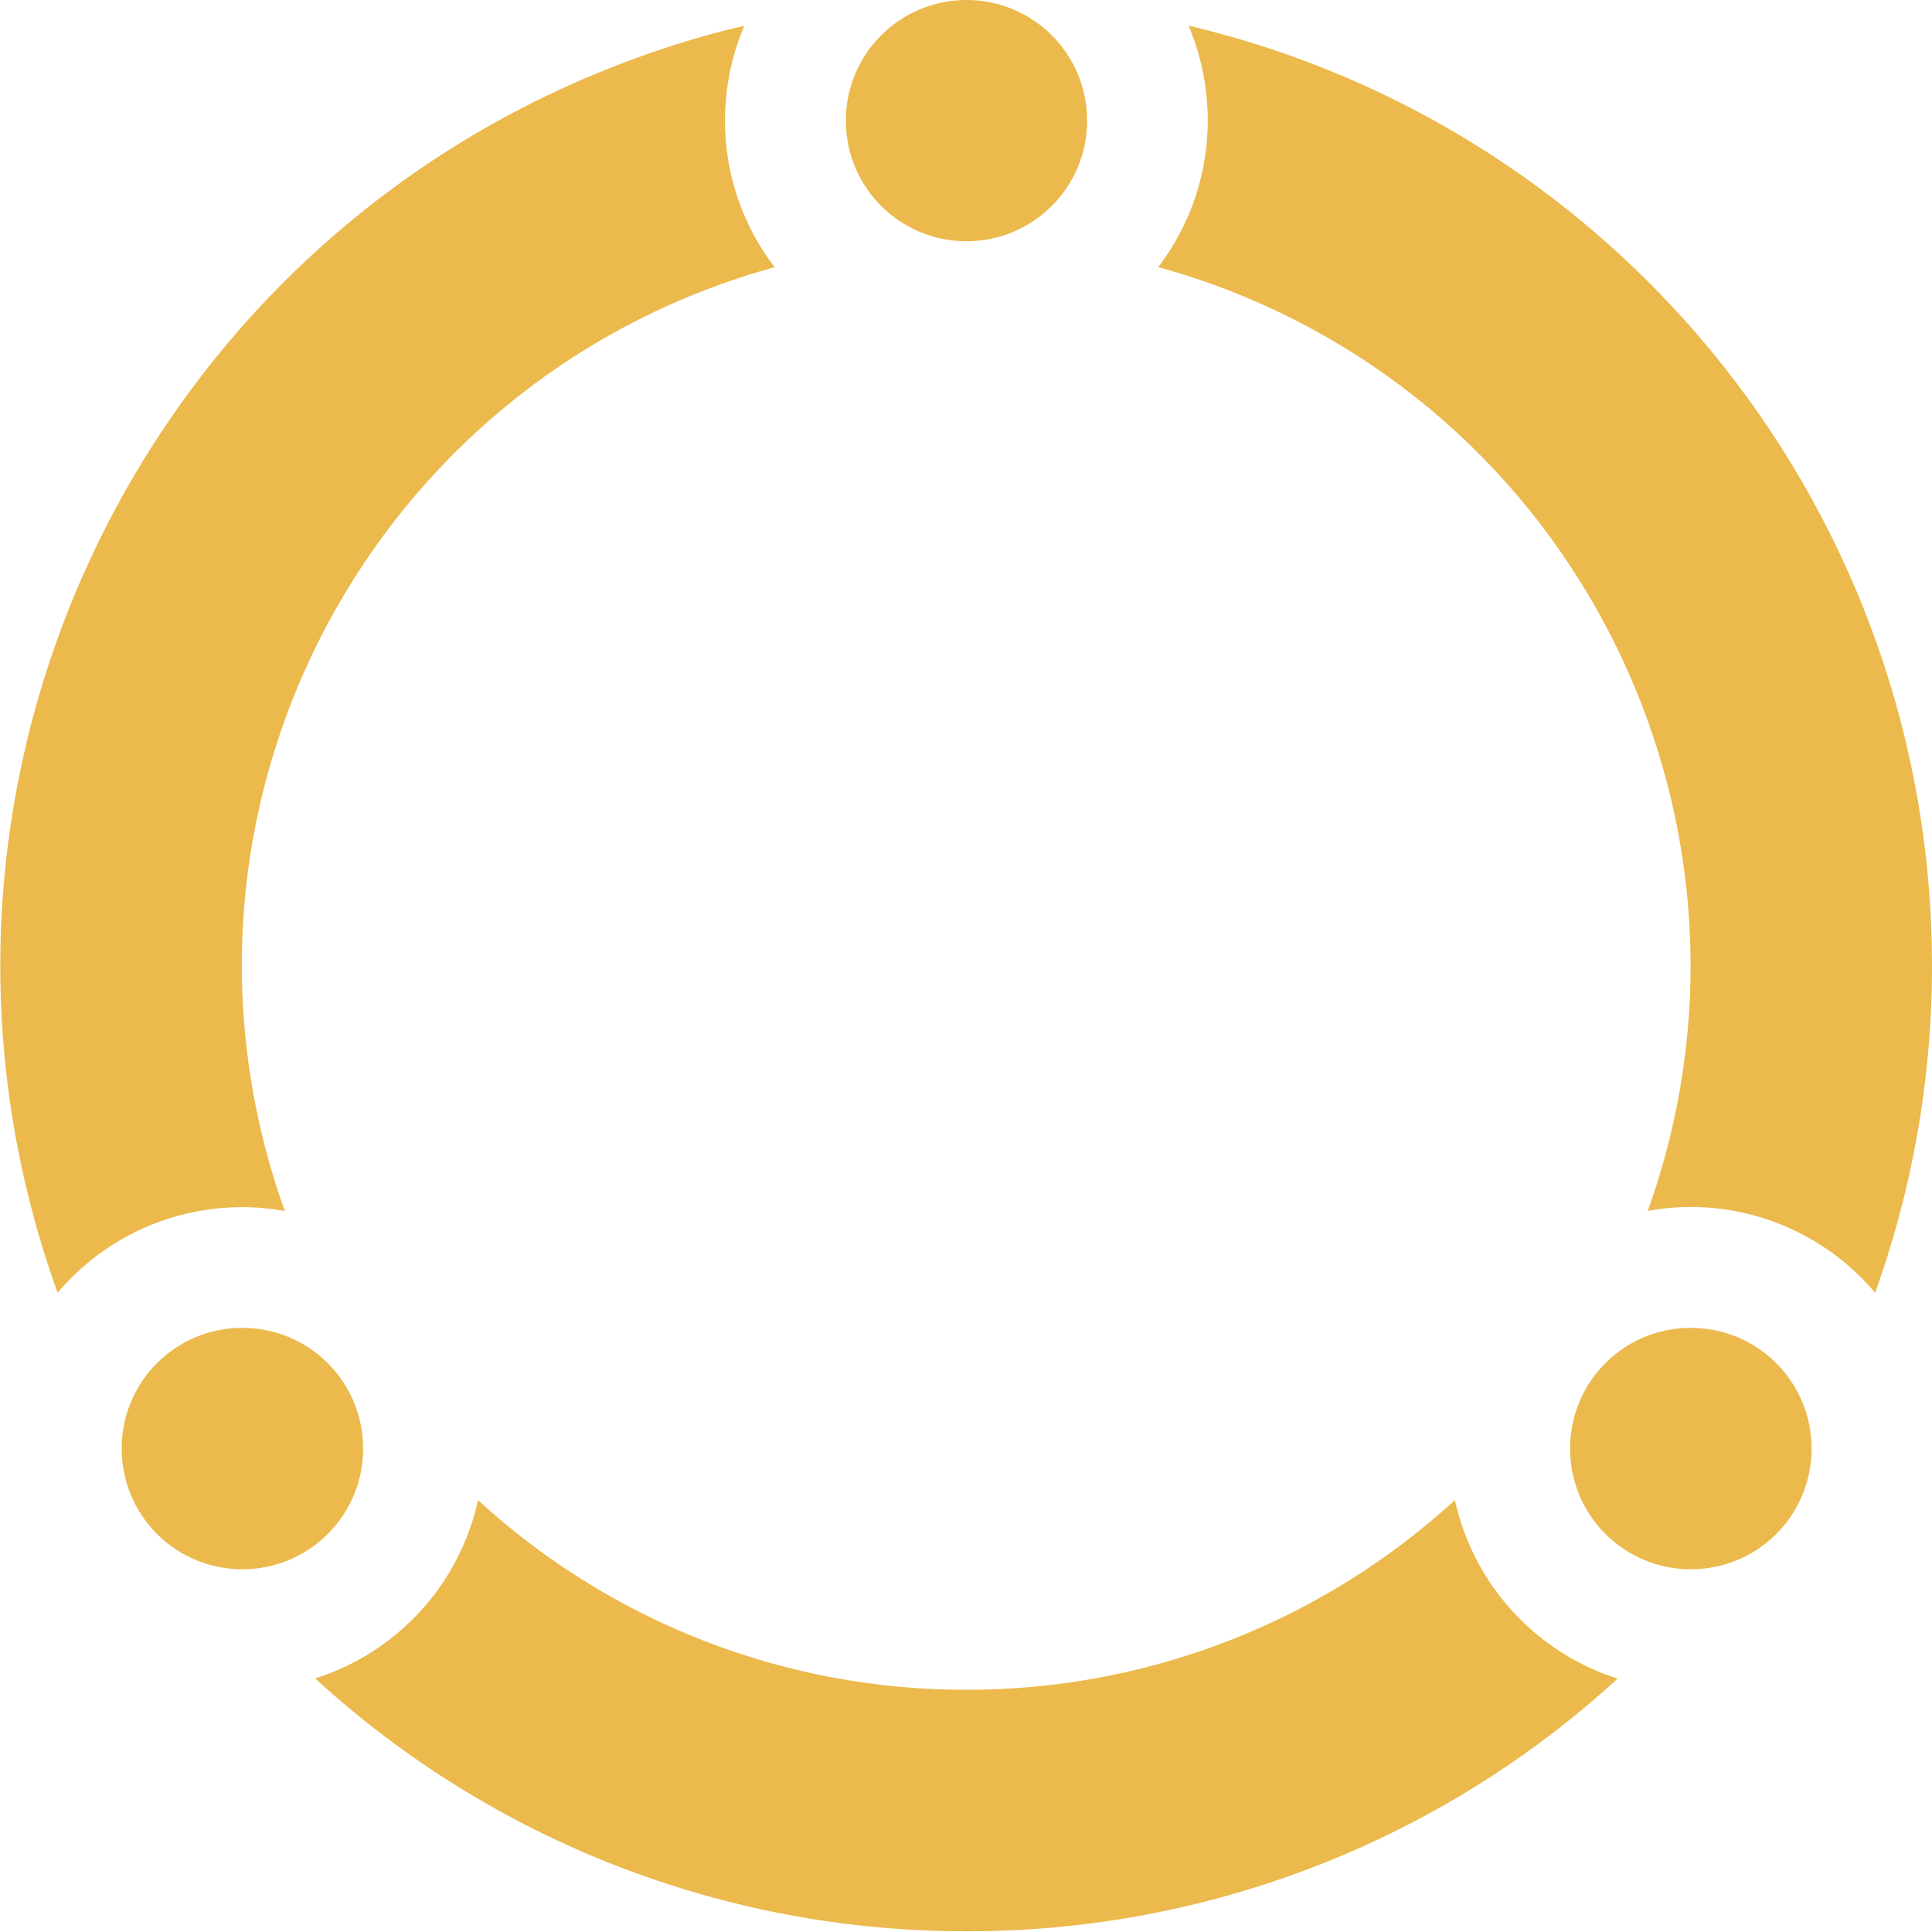 <?xml version="1.0" encoding="UTF-8"?>
<svg  viewBox="0 0 16 16" version="1.1" xmlns="http://www.w3.org/2000/svg" xmlns:xlink="http://www.w3.org/1999/xlink">
    <title>learn</title>
    <g id="Explorer" stroke="none" stroke-width="1" fill="none" fill-rule="evenodd">
        <g id="Explorer-detail-page-Holders" transform="translate(-269, -334)" fill="#EBB94C" fill-rule="nonzero">
            <g id="group-3" transform="translate(80, 257)">
                <g id="learn" transform="translate(189, 77)">
                    <rect id="rect" opacity="0" x="0" y="0" width="15.997" height="15.997"></rect>
                    <path d="M12.049,12.424 C12.203,13.122 12.716,13.684 13.396,13.902 C11.925,15.25 10,15.997 8.004,15.994 C6.007,15.996 4.082,15.249 2.61,13.9 C3.291,13.684 3.805,13.122 3.959,12.424 C5.063,13.437 6.507,13.997 8.004,13.994 C9.45,13.996 10.848,13.473 11.938,12.522 L12.049,12.424 L12.049,12.424 Z M2.006,10.997 C2.271,10.996 2.526,11.101 2.714,11.289 C2.902,11.476 3.007,11.73 3.007,11.996 C3.008,12.261 2.903,12.515 2.715,12.703 C2.528,12.891 2.273,12.996 2.008,12.996 L2.006,12.996 C1.741,12.996 1.487,12.891 1.299,12.703 C1.112,12.515 1.007,12.261 1.008,11.996 C1.007,11.731 1.112,11.476 1.3,11.289 C1.487,11.102 1.741,10.996 2.006,10.997 L2.006,10.997 Z M14.002,10.997 C14.267,10.996 14.522,11.101 14.71,11.289 C14.897,11.476 15.003,11.73 15.003,11.996 C15.003,12.261 14.898,12.515 14.711,12.703 C14.524,12.891 14.269,12.996 14.004,12.996 L14.002,12.996 C13.737,12.996 13.482,12.891 13.295,12.703 C13.107,12.516 13.002,12.261 13.003,11.996 C13.002,11.731 13.108,11.476 13.295,11.289 C13.483,11.101 13.737,10.996 14.002,10.997 L14.002,10.997 Z M6.164,0.213 C6.058,0.462 6.004,0.73 6.004,1 C6.004,1.456 6.158,1.877 6.415,2.213 C3.219,3.09 1.341,6.389 2.218,9.585 C2.259,9.735 2.306,9.883 2.359,10.029 C1.656,9.902 0.938,10.16 0.477,10.706 C-1.019,6.549 1.139,1.966 5.296,0.471 C5.549,0.379 5.808,0.3 6.07,0.236 L6.164,0.214 L6.164,0.213 Z M16,7.998 C16,8.95 15.833,9.86 15.529,10.706 C15.068,10.159 14.35,9.9 13.646,10.028 C14.766,6.909 13.147,3.471 10.029,2.35 C9.884,2.298 9.74,2.253 9.592,2.212 C9.858,1.864 10.003,1.437 10.002,0.999 C10.002,0.72 9.946,0.454 9.843,0.212 C13.451,1.067 16,4.289 16,7.997 L16,7.998 Z M8.004,0 C8.556,0 9.003,0.447 9.003,0.999 C9.003,1.551 8.556,1.998 8.004,1.998 C7.452,1.998 7.005,1.551 7.005,0.999 C7.005,0.447 7.452,0 8.004,0 Z" id="shape"></path>
                </g>
            </g>
        </g>
    </g>
</svg>
